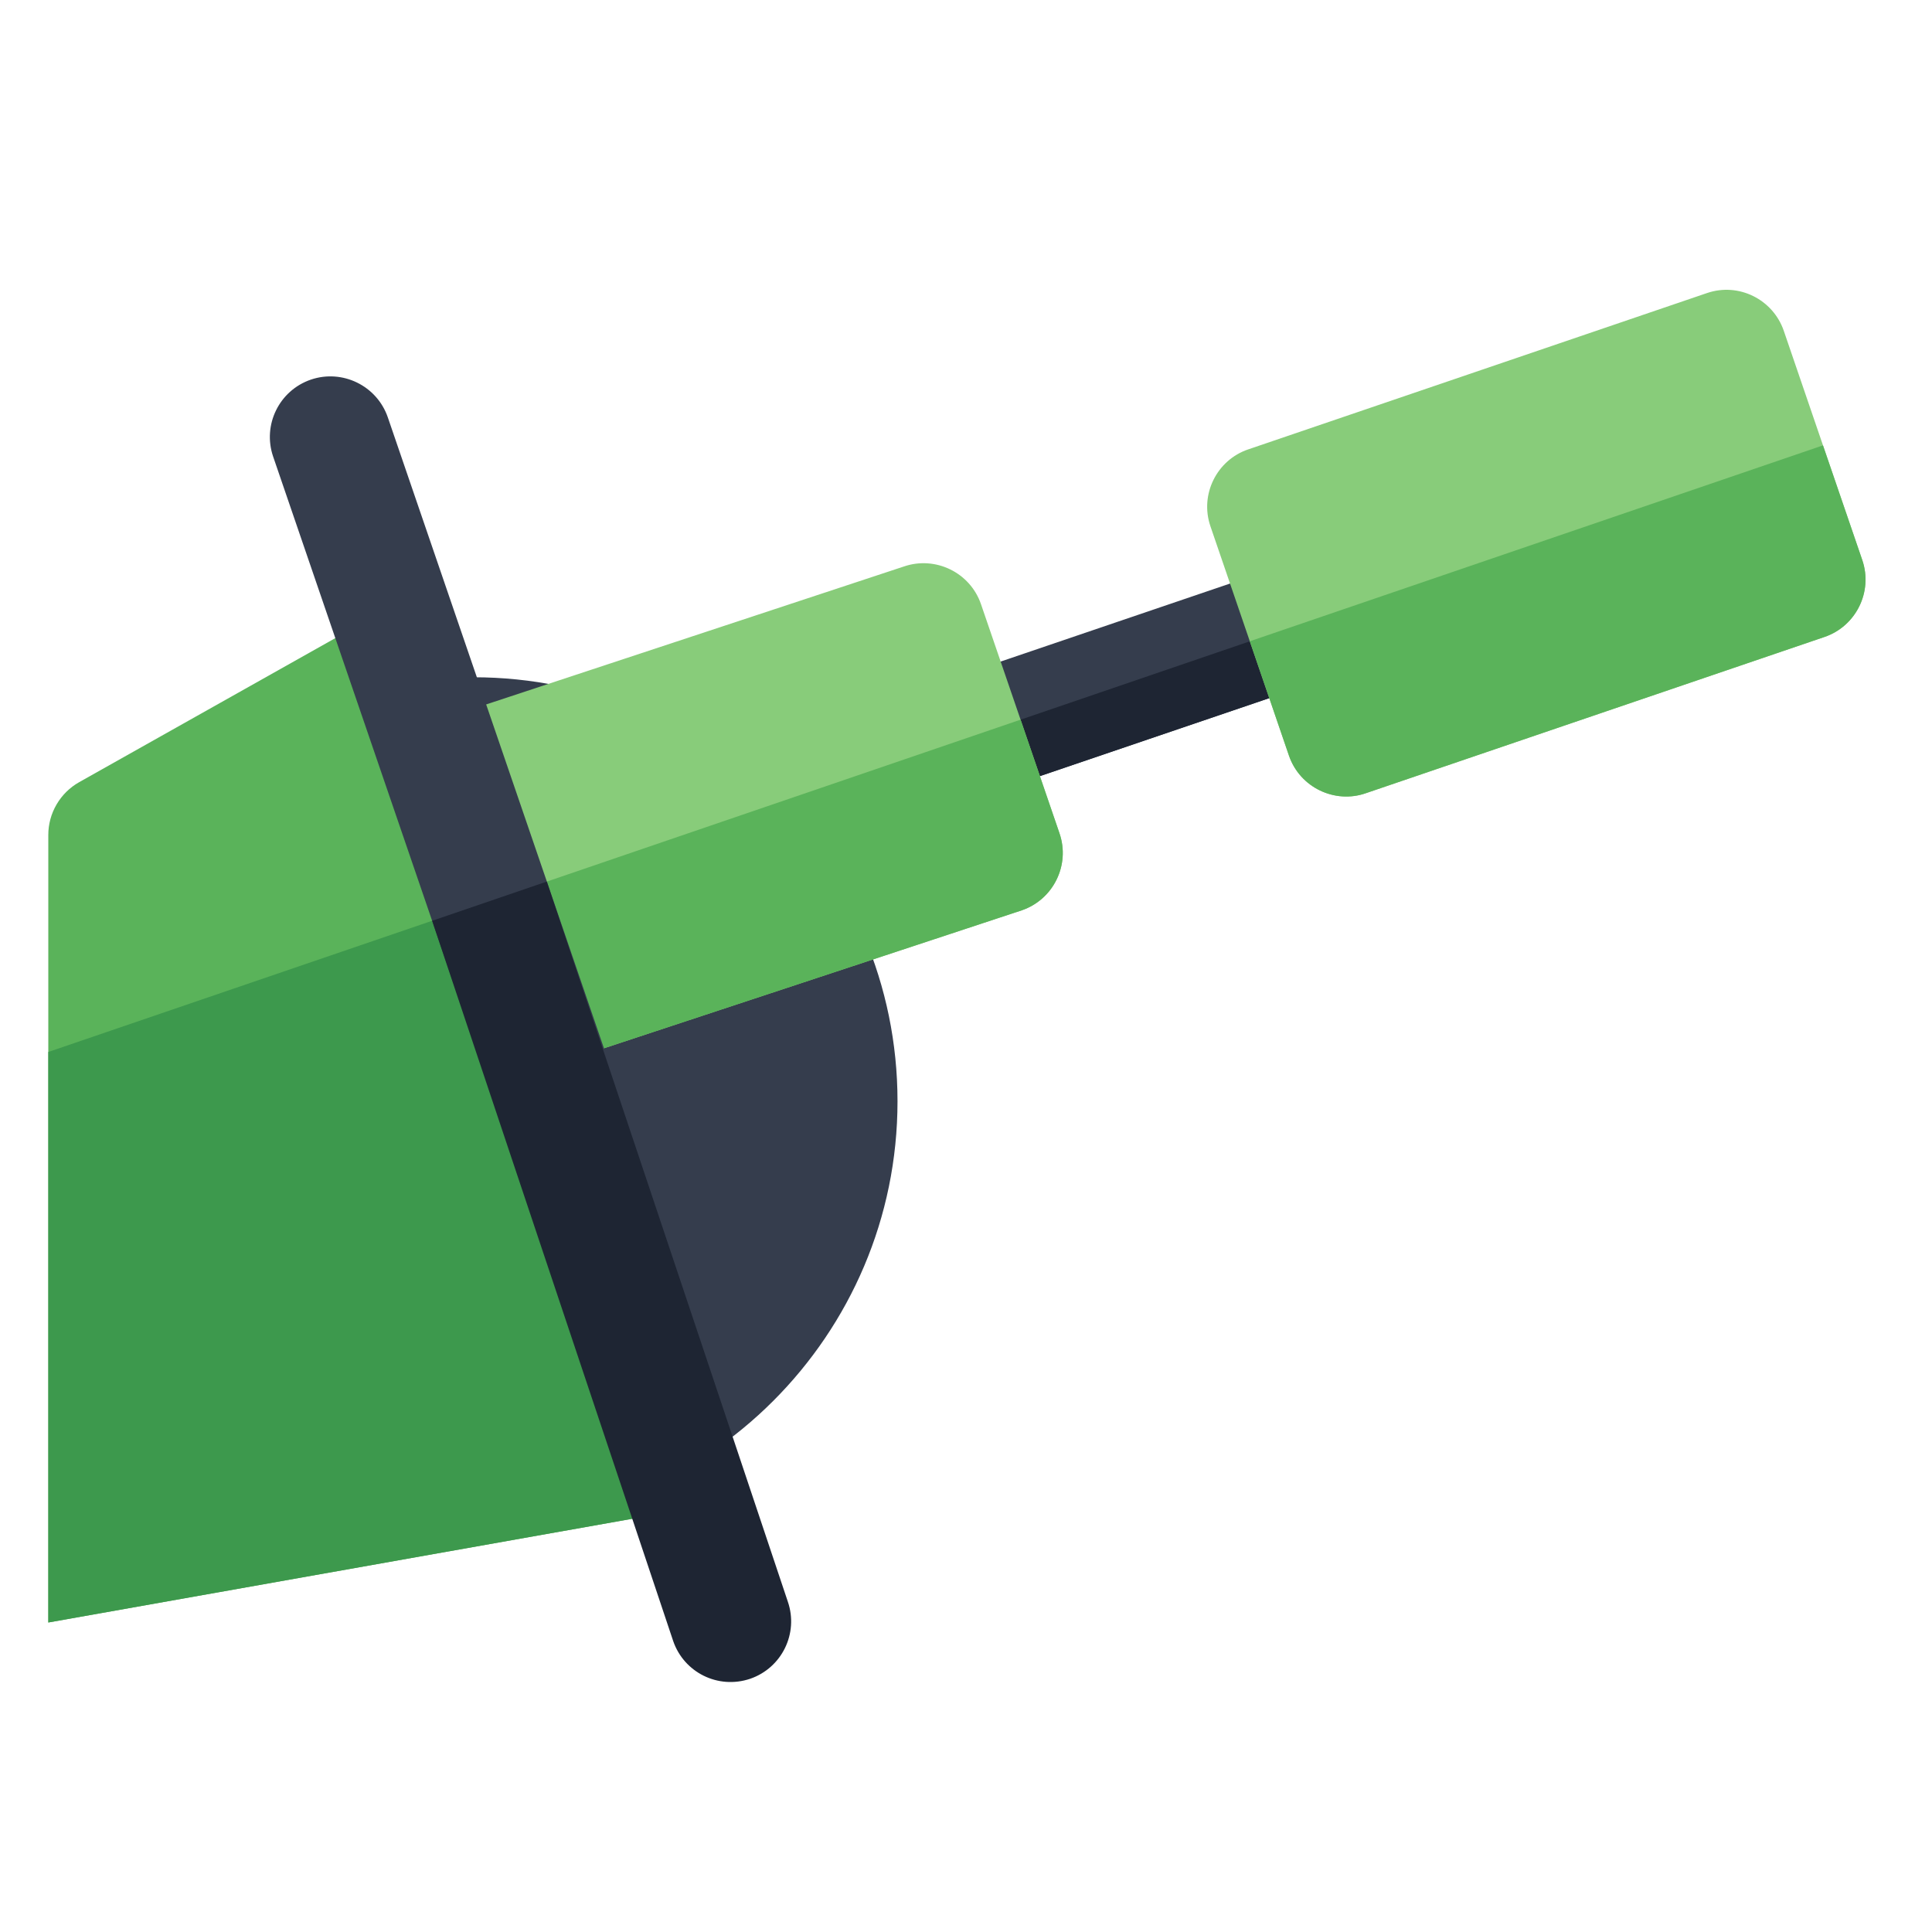 <svg width="40" height="40" viewBox="0 0 40 40" fill="none" xmlns="http://www.w3.org/2000/svg">
<path d="M18.582 22.801C18.582 27.642 14.644 31.579 9.803 31.579V14.022C14.644 14.022 18.582 17.96 18.582 22.801Z" fill="#353D4D"/>
<path d="M10.201 18.635L7.854 12.699L1.639 16.194C1.445 16.303 1.284 16.462 1.172 16.654C1.059 16.846 1 17.065 1 17.287V33.592L15.125 31.083L10.201 18.635Z" fill="#5AB35A"/>
<path d="M1 33.592L15.125 31.083L10.201 18.635L1 21.78V33.592Z" fill="#3D994D"/>
<path d="M27.063 12.872L26.656 11.677L19.532 14.1L19.943 15.306L20.34 16.473L27.465 14.051L27.063 12.872Z" fill="#353D4D"/>
<path d="M27.465 14.051L27.063 12.872L19.943 15.306L20.34 16.474L27.465 14.051Z" fill="#1E2533"/>
<path d="M38.556 11.594L37.743 9.221L36.931 6.848C36.708 6.199 35.998 5.842 35.34 6.068L25.843 9.304C25.196 9.522 24.834 10.235 25.061 10.897L25.876 13.277L26.686 15.643C26.915 16.31 27.641 16.645 28.277 16.423L37.773 13.188C38.421 12.969 38.783 12.256 38.556 11.594Z" fill="#88CC7A"/>
<path d="M28.277 16.423L37.773 13.188C38.421 12.969 38.783 12.256 38.556 11.594L37.743 9.221L25.876 13.277L26.686 15.643C26.915 16.31 27.641 16.645 28.277 16.423Z" fill="#5AB35A"/>
<path d="M21.936 17.254L21.13 14.9L20.31 12.508C20.085 11.853 19.368 11.505 18.716 11.728L8.874 14.978L10.135 18.658L11.313 22.097L21.156 18.847C21.808 18.623 22.161 17.91 21.936 17.254Z" fill="#88CC7A"/>
<path d="M21.156 18.847C21.808 18.623 22.161 17.91 21.936 17.253L21.13 14.9L10.135 18.658L11.313 22.097L21.156 18.847Z" fill="#5AB35A"/>
<path d="M13.566 24.804L11.322 18.252L8.029 8.64C7.803 7.985 7.088 7.637 6.435 7.86C5.78 8.085 5.431 8.798 5.655 9.453L8.947 19.064L11.192 25.617C11.414 26.264 12.117 26.622 12.786 26.398C13.441 26.172 13.79 25.459 13.566 24.804Z" fill="#353D4D"/>
<path d="M15.532 34.757C16.187 34.531 16.536 33.819 16.312 33.163L11.321 18.252L8.947 19.064L13.938 33.977C14.16 34.623 14.863 34.982 15.532 34.757Z" fill="#1E2533"/>
</svg>
